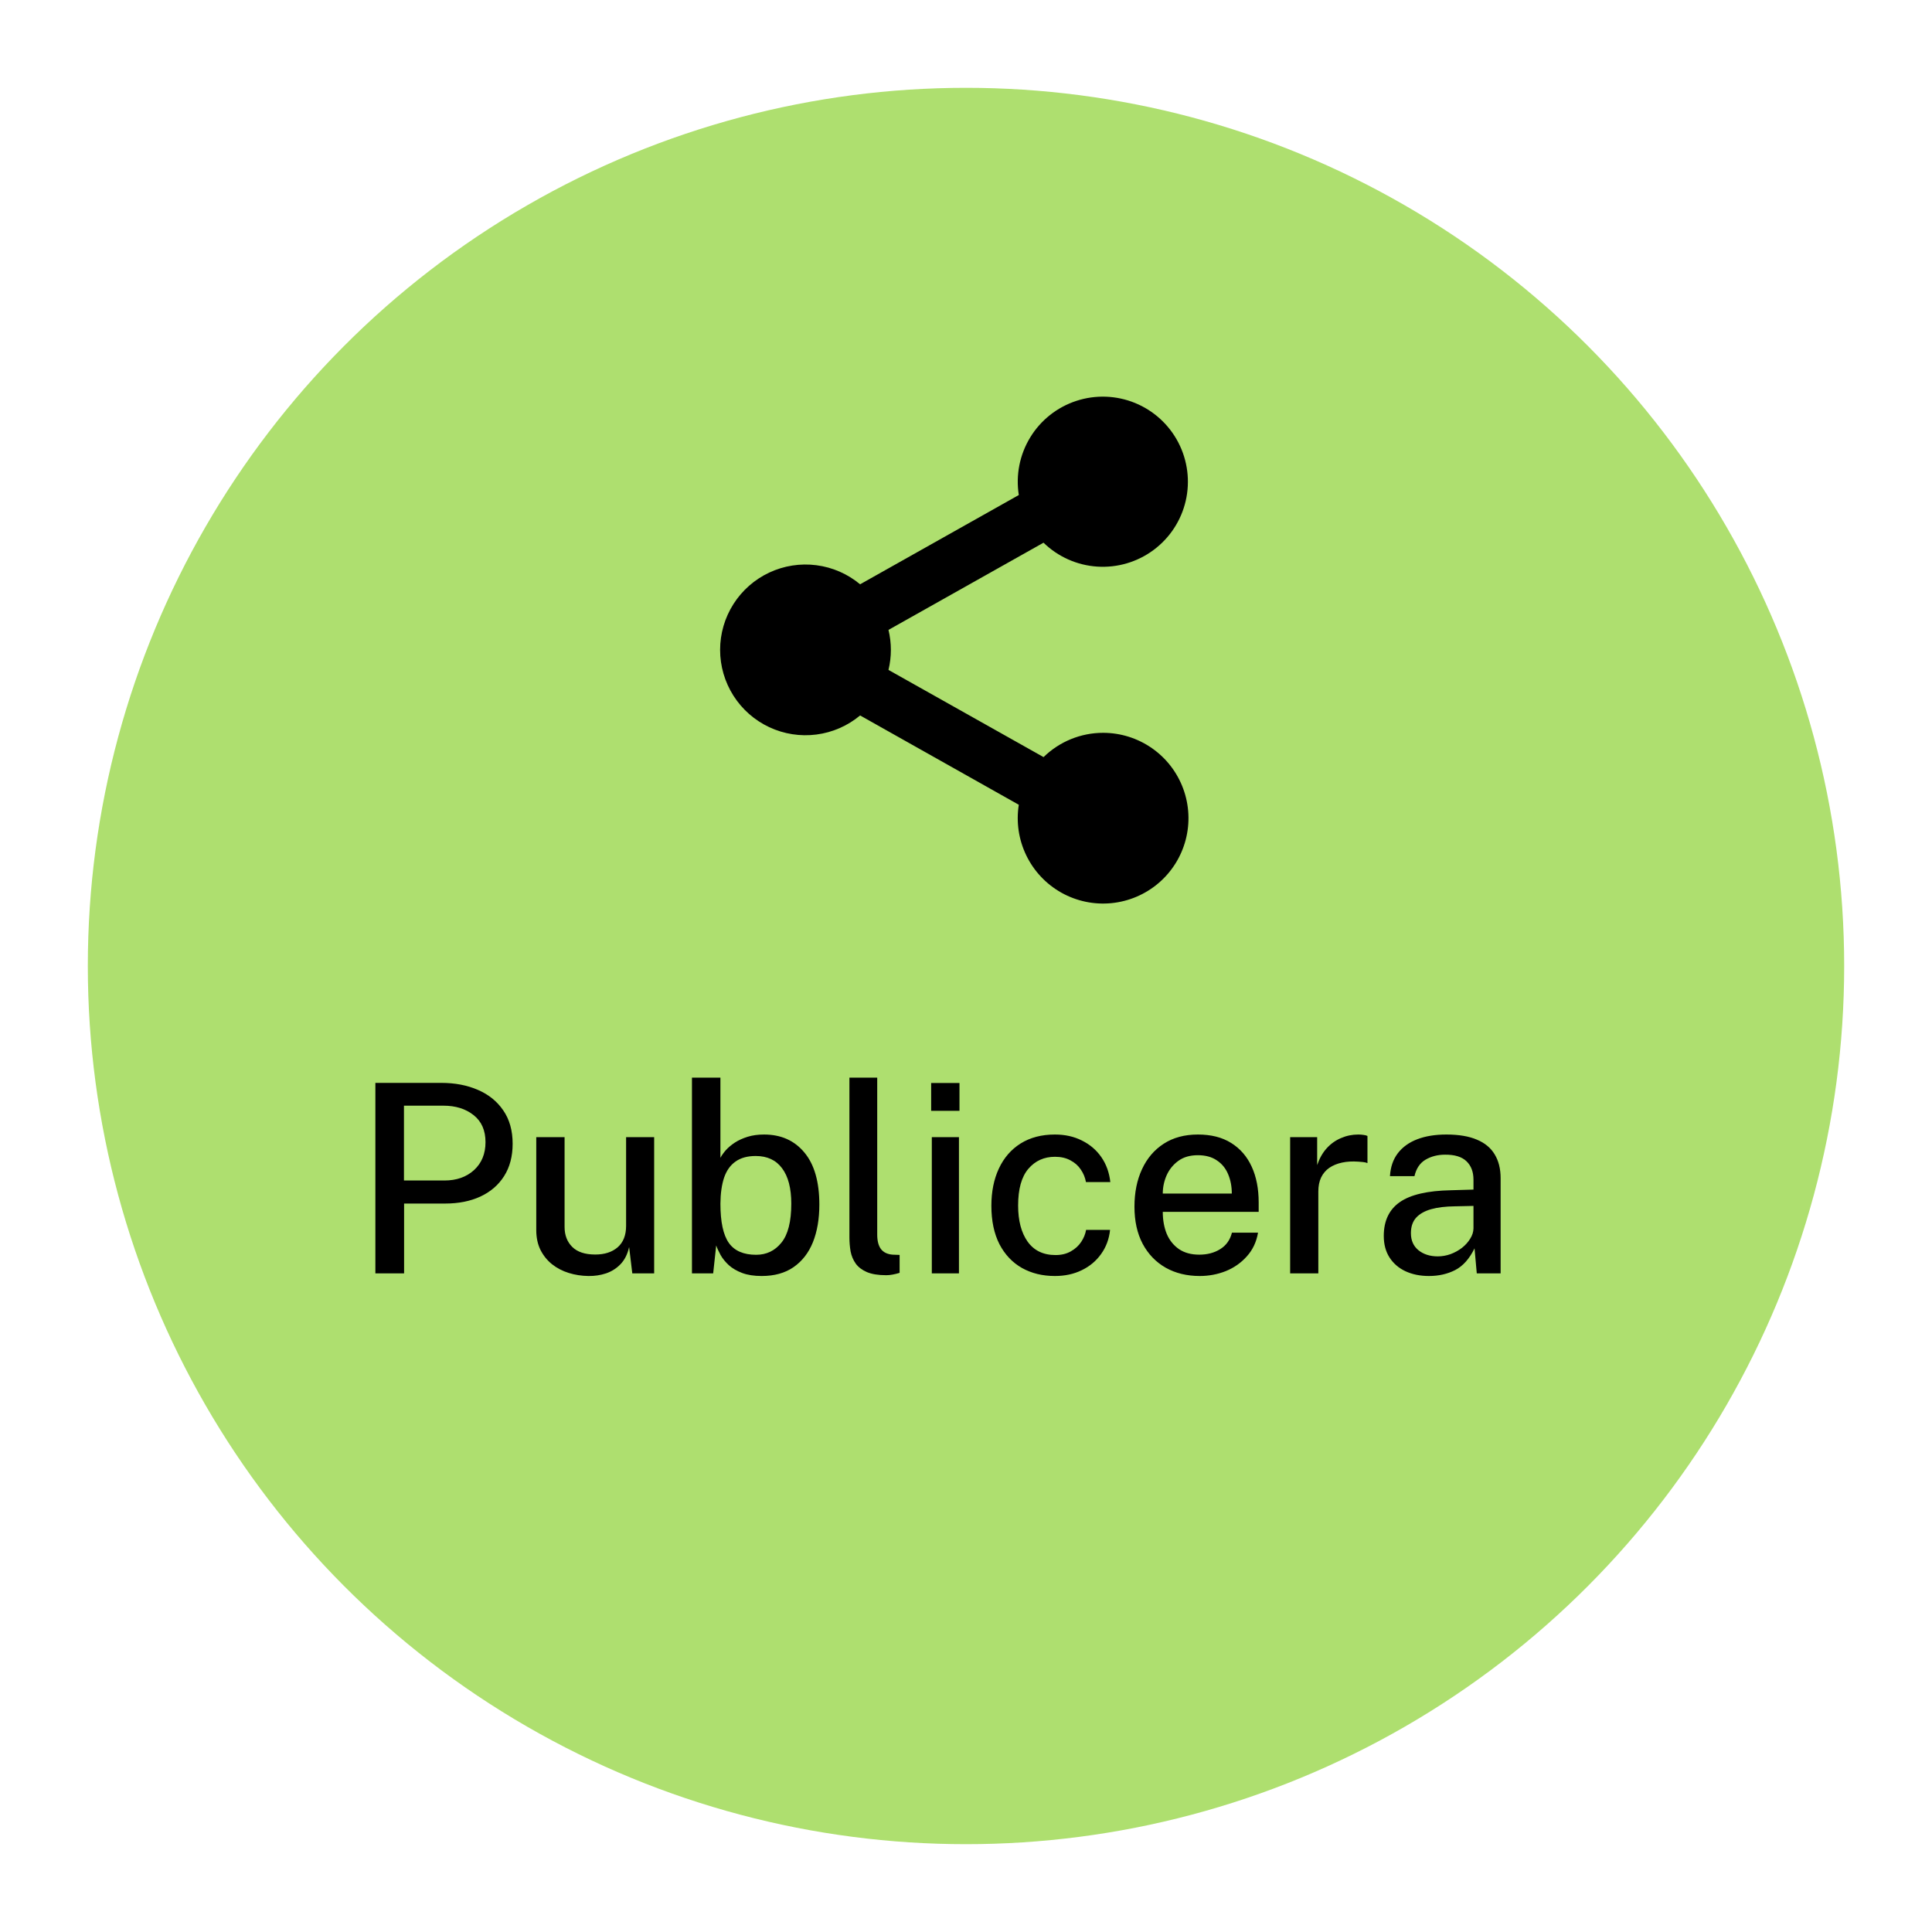 <svg width="88" height="88" viewBox="0 0 88 88" fill="none" xmlns="http://www.w3.org/2000/svg">
<g filter="url(#filter0_d_935_4287)">
<circle cx="44" cy="40" r="40" fill="#AEDF6F"/>
</g>
<path d="M50.245 33.379C49.231 33.379 48.258 33.776 47.533 34.485L40.469 30.514C40.614 29.915 40.614 29.29 40.469 28.691L47.531 24.719C48.19 25.361 49.057 25.747 49.975 25.808C50.894 25.869 51.804 25.601 52.542 25.052C53.281 24.504 53.801 23.71 54.008 22.813C54.215 21.917 54.096 20.976 53.673 20.159C53.249 19.341 52.549 18.702 51.697 18.354C50.844 18.006 49.897 17.973 49.022 18.261C48.148 18.548 47.404 19.137 46.925 19.923C46.446 20.708 46.261 21.639 46.405 22.548L39.177 26.614C38.609 26.141 37.919 25.839 37.186 25.745C36.453 25.65 35.708 25.767 35.039 26.08C34.37 26.393 33.804 26.891 33.407 27.515C33.011 28.138 32.8 28.862 32.8 29.601C32.8 30.34 33.011 31.064 33.407 31.687C33.804 32.311 34.37 32.809 35.039 33.122C35.708 33.435 36.453 33.552 37.186 33.457C37.919 33.363 38.609 33.061 39.177 32.588L46.405 36.656C46.28 37.442 46.399 38.246 46.746 38.962C47.092 39.678 47.65 40.27 48.343 40.659C49.037 41.048 49.833 41.215 50.625 41.137C51.416 41.059 52.164 40.741 52.769 40.225C53.374 39.709 53.806 39.02 54.007 38.25C54.208 37.481 54.168 36.668 53.893 35.922C53.618 35.176 53.121 34.532 52.469 34.078C51.816 33.623 51.04 33.379 50.245 33.379Z" fill="black"/>
<path d="M17.098 58V49.324H20.104C20.724 49.324 21.278 49.43 21.766 49.642C22.258 49.854 22.644 50.166 22.924 50.578C23.208 50.99 23.35 51.496 23.35 52.096C23.35 52.672 23.22 53.164 22.96 53.572C22.704 53.976 22.344 54.286 21.88 54.502C21.42 54.714 20.886 54.82 20.278 54.82H18.406V58H17.098ZM18.4 53.77H20.242C20.794 53.77 21.244 53.612 21.592 53.296C21.94 52.976 22.114 52.552 22.114 52.024C22.114 51.488 21.934 51.078 21.574 50.794C21.214 50.506 20.754 50.362 20.194 50.362H18.4V53.77ZM26.802 58.12C26.49 58.116 26.192 58.07 25.908 57.982C25.624 57.894 25.37 57.762 25.146 57.586C24.926 57.41 24.75 57.192 24.618 56.932C24.49 56.672 24.426 56.37 24.426 56.026V51.796H25.716V55.888C25.716 56.26 25.832 56.562 26.064 56.794C26.296 57.026 26.646 57.142 27.114 57.142C27.538 57.142 27.878 57.032 28.134 56.812C28.39 56.588 28.518 56.262 28.518 55.834V51.796H29.796V58H28.8L28.656 56.8C28.584 57.124 28.454 57.384 28.266 57.58C28.082 57.772 27.862 57.912 27.606 58C27.354 58.084 27.086 58.124 26.802 58.12ZM34.692 58.12C34.344 58.12 34.048 58.074 33.804 57.982C33.56 57.89 33.358 57.772 33.198 57.628C33.042 57.484 32.918 57.332 32.826 57.172C32.738 57.012 32.67 56.864 32.622 56.728L32.484 58H31.518V49.084H32.814V52.738C32.87 52.63 32.952 52.514 33.06 52.39C33.172 52.266 33.31 52.15 33.474 52.042C33.642 51.934 33.836 51.846 34.056 51.778C34.276 51.71 34.524 51.676 34.8 51.676C35.572 51.676 36.184 51.948 36.636 52.492C37.092 53.036 37.32 53.828 37.32 54.868C37.32 55.524 37.222 56.096 37.026 56.584C36.83 57.068 36.536 57.446 36.144 57.718C35.756 57.986 35.272 58.12 34.692 58.12ZM34.44 57.154C34.912 57.154 35.296 56.97 35.592 56.602C35.892 56.234 36.042 55.642 36.042 54.826C36.042 54.122 35.902 53.584 35.622 53.212C35.346 52.84 34.946 52.654 34.422 52.654C34.046 52.654 33.74 52.738 33.504 52.906C33.268 53.07 33.094 53.314 32.982 53.638C32.874 53.962 32.818 54.358 32.814 54.826C32.814 55.654 32.942 56.25 33.198 56.614C33.454 56.974 33.868 57.154 34.44 57.154ZM40.37 58.084C40.002 58.084 39.706 58.036 39.482 57.94C39.262 57.844 39.094 57.716 38.978 57.556C38.862 57.392 38.784 57.208 38.744 57.004C38.708 56.796 38.69 56.582 38.69 56.362V49.084H39.956V56.23C39.956 56.518 40.012 56.738 40.124 56.89C40.24 57.042 40.416 57.128 40.652 57.148L40.976 57.16V57.976C40.876 58.008 40.772 58.034 40.664 58.054C40.56 58.074 40.462 58.084 40.37 58.084ZM43.679 51.796V58H42.443V51.796H43.679ZM43.703 49.33V50.596H42.413V49.33H43.703ZM48.048 51.676C48.512 51.676 48.924 51.768 49.284 51.952C49.648 52.132 49.942 52.384 50.166 52.708C50.39 53.032 50.526 53.41 50.574 53.842H49.464C49.428 53.638 49.35 53.448 49.23 53.272C49.114 53.096 48.956 52.956 48.756 52.852C48.56 52.744 48.326 52.69 48.054 52.69C47.558 52.69 47.154 52.872 46.842 53.236C46.53 53.6 46.374 54.158 46.374 54.91C46.374 55.598 46.518 56.146 46.806 56.554C47.098 56.962 47.522 57.166 48.078 57.166C48.346 57.166 48.578 57.11 48.774 56.998C48.974 56.886 49.132 56.742 49.248 56.566C49.364 56.39 49.438 56.208 49.47 56.02H50.562C50.518 56.436 50.382 56.802 50.154 57.118C49.93 57.434 49.636 57.68 49.272 57.856C48.912 58.032 48.504 58.12 48.048 58.12C47.484 58.12 46.984 57.998 46.548 57.754C46.112 57.506 45.77 57.144 45.522 56.668C45.278 56.188 45.156 55.606 45.156 54.922C45.156 54.278 45.27 53.712 45.498 53.224C45.726 52.736 46.056 52.356 46.488 52.084C46.924 51.812 47.444 51.676 48.048 51.676ZM52.963 55.198C52.963 55.57 53.023 55.904 53.143 56.2C53.267 56.492 53.453 56.724 53.701 56.896C53.949 57.064 54.257 57.148 54.625 57.148C54.993 57.148 55.311 57.064 55.579 56.896C55.851 56.728 56.029 56.478 56.113 56.146H57.301C57.229 56.57 57.059 56.93 56.791 57.226C56.527 57.522 56.207 57.746 55.831 57.898C55.455 58.046 55.061 58.12 54.649 58.12C54.061 58.12 53.543 57.994 53.095 57.742C52.647 57.486 52.297 57.122 52.045 56.65C51.797 56.178 51.673 55.616 51.673 54.964C51.673 54.32 51.787 53.752 52.015 53.26C52.243 52.764 52.573 52.376 53.005 52.096C53.437 51.816 53.957 51.676 54.565 51.676C55.165 51.676 55.669 51.804 56.077 52.06C56.489 52.316 56.801 52.676 57.013 53.14C57.225 53.6 57.331 54.144 57.331 54.772V55.198H52.963ZM52.963 54.364H56.107C56.107 54.04 56.051 53.746 55.939 53.482C55.827 53.214 55.655 53.004 55.423 52.852C55.195 52.696 54.907 52.618 54.559 52.618C54.203 52.618 53.907 52.704 53.671 52.876C53.435 53.048 53.257 53.268 53.137 53.536C53.021 53.804 52.963 54.08 52.963 54.364ZM58.764 58V51.796H59.995V53.068C60.099 52.764 60.242 52.51 60.426 52.306C60.614 52.098 60.833 51.942 61.081 51.838C61.328 51.73 61.59 51.676 61.867 51.676C61.95 51.676 62.031 51.682 62.106 51.694C62.182 51.702 62.242 51.718 62.286 51.742V52.978C62.234 52.954 62.166 52.938 62.083 52.93C62.002 52.922 61.932 52.916 61.873 52.912C61.6 52.892 61.352 52.906 61.129 52.954C60.904 53.002 60.711 53.082 60.547 53.194C60.386 53.306 60.263 53.452 60.175 53.632C60.09 53.812 60.048 54.024 60.048 54.268V58H58.764ZM65.087 58.12C64.687 58.12 64.331 58.048 64.019 57.904C63.711 57.76 63.469 57.552 63.293 57.28C63.117 57.008 63.029 56.68 63.029 56.296C63.029 55.608 63.273 55.094 63.761 54.754C64.249 54.414 65.027 54.234 66.095 54.214L67.115 54.184V53.734C67.115 53.378 67.009 53.098 66.797 52.894C66.585 52.69 66.259 52.59 65.819 52.594C65.487 52.594 65.191 52.67 64.931 52.822C64.675 52.974 64.507 53.224 64.427 53.572H63.311C63.335 53.16 63.453 52.814 63.665 52.534C63.881 52.25 64.177 52.036 64.553 51.892C64.929 51.748 65.371 51.676 65.879 51.676C66.443 51.676 66.907 51.754 67.271 51.91C67.635 52.062 67.905 52.286 68.081 52.582C68.261 52.878 68.351 53.238 68.351 53.662V58H67.265L67.163 56.86C66.931 57.336 66.637 57.666 66.281 57.85C65.929 58.03 65.531 58.12 65.087 58.12ZM65.489 57.226C65.685 57.226 65.879 57.192 66.071 57.124C66.263 57.052 66.437 56.956 66.593 56.836C66.749 56.712 66.873 56.574 66.965 56.422C67.061 56.27 67.111 56.114 67.115 55.954V54.928L66.275 54.946C65.847 54.95 65.483 54.994 65.183 55.078C64.887 55.162 64.659 55.292 64.499 55.468C64.343 55.644 64.265 55.878 64.265 56.17C64.265 56.502 64.381 56.762 64.613 56.95C64.845 57.134 65.137 57.226 65.489 57.226Z" fill="black"/>
<defs>
<filter id="filter0_d_935_4287" x="0" y="0" width="88" height="88" filterUnits="userSpaceOnUse" color-interpolation-filters="sRGB">
<feFlood flood-opacity="0" result="BackgroundImageFix"/>
<feColorMatrix in="SourceAlpha" type="matrix" values="0 0 0 0 0 0 0 0 0 0 0 0 0 0 0 0 0 0 127 0" result="hardAlpha"/>
<feOffset dy="4"/>
<feGaussianBlur stdDeviation="2"/>
<feComposite in2="hardAlpha" operator="out"/>
<feColorMatrix type="matrix" values="0 0 0 0 0 0 0 0 0 0 0 0 0 0 0 0 0 0 0.25 0"/>
<feBlend mode="normal" in2="BackgroundImageFix" result="effect1_dropShadow_935_4287"/>
<feBlend mode="normal" in="SourceGraphic" in2="effect1_dropShadow_935_4287" result="shape"/>
</filter>
</defs>
</svg>
